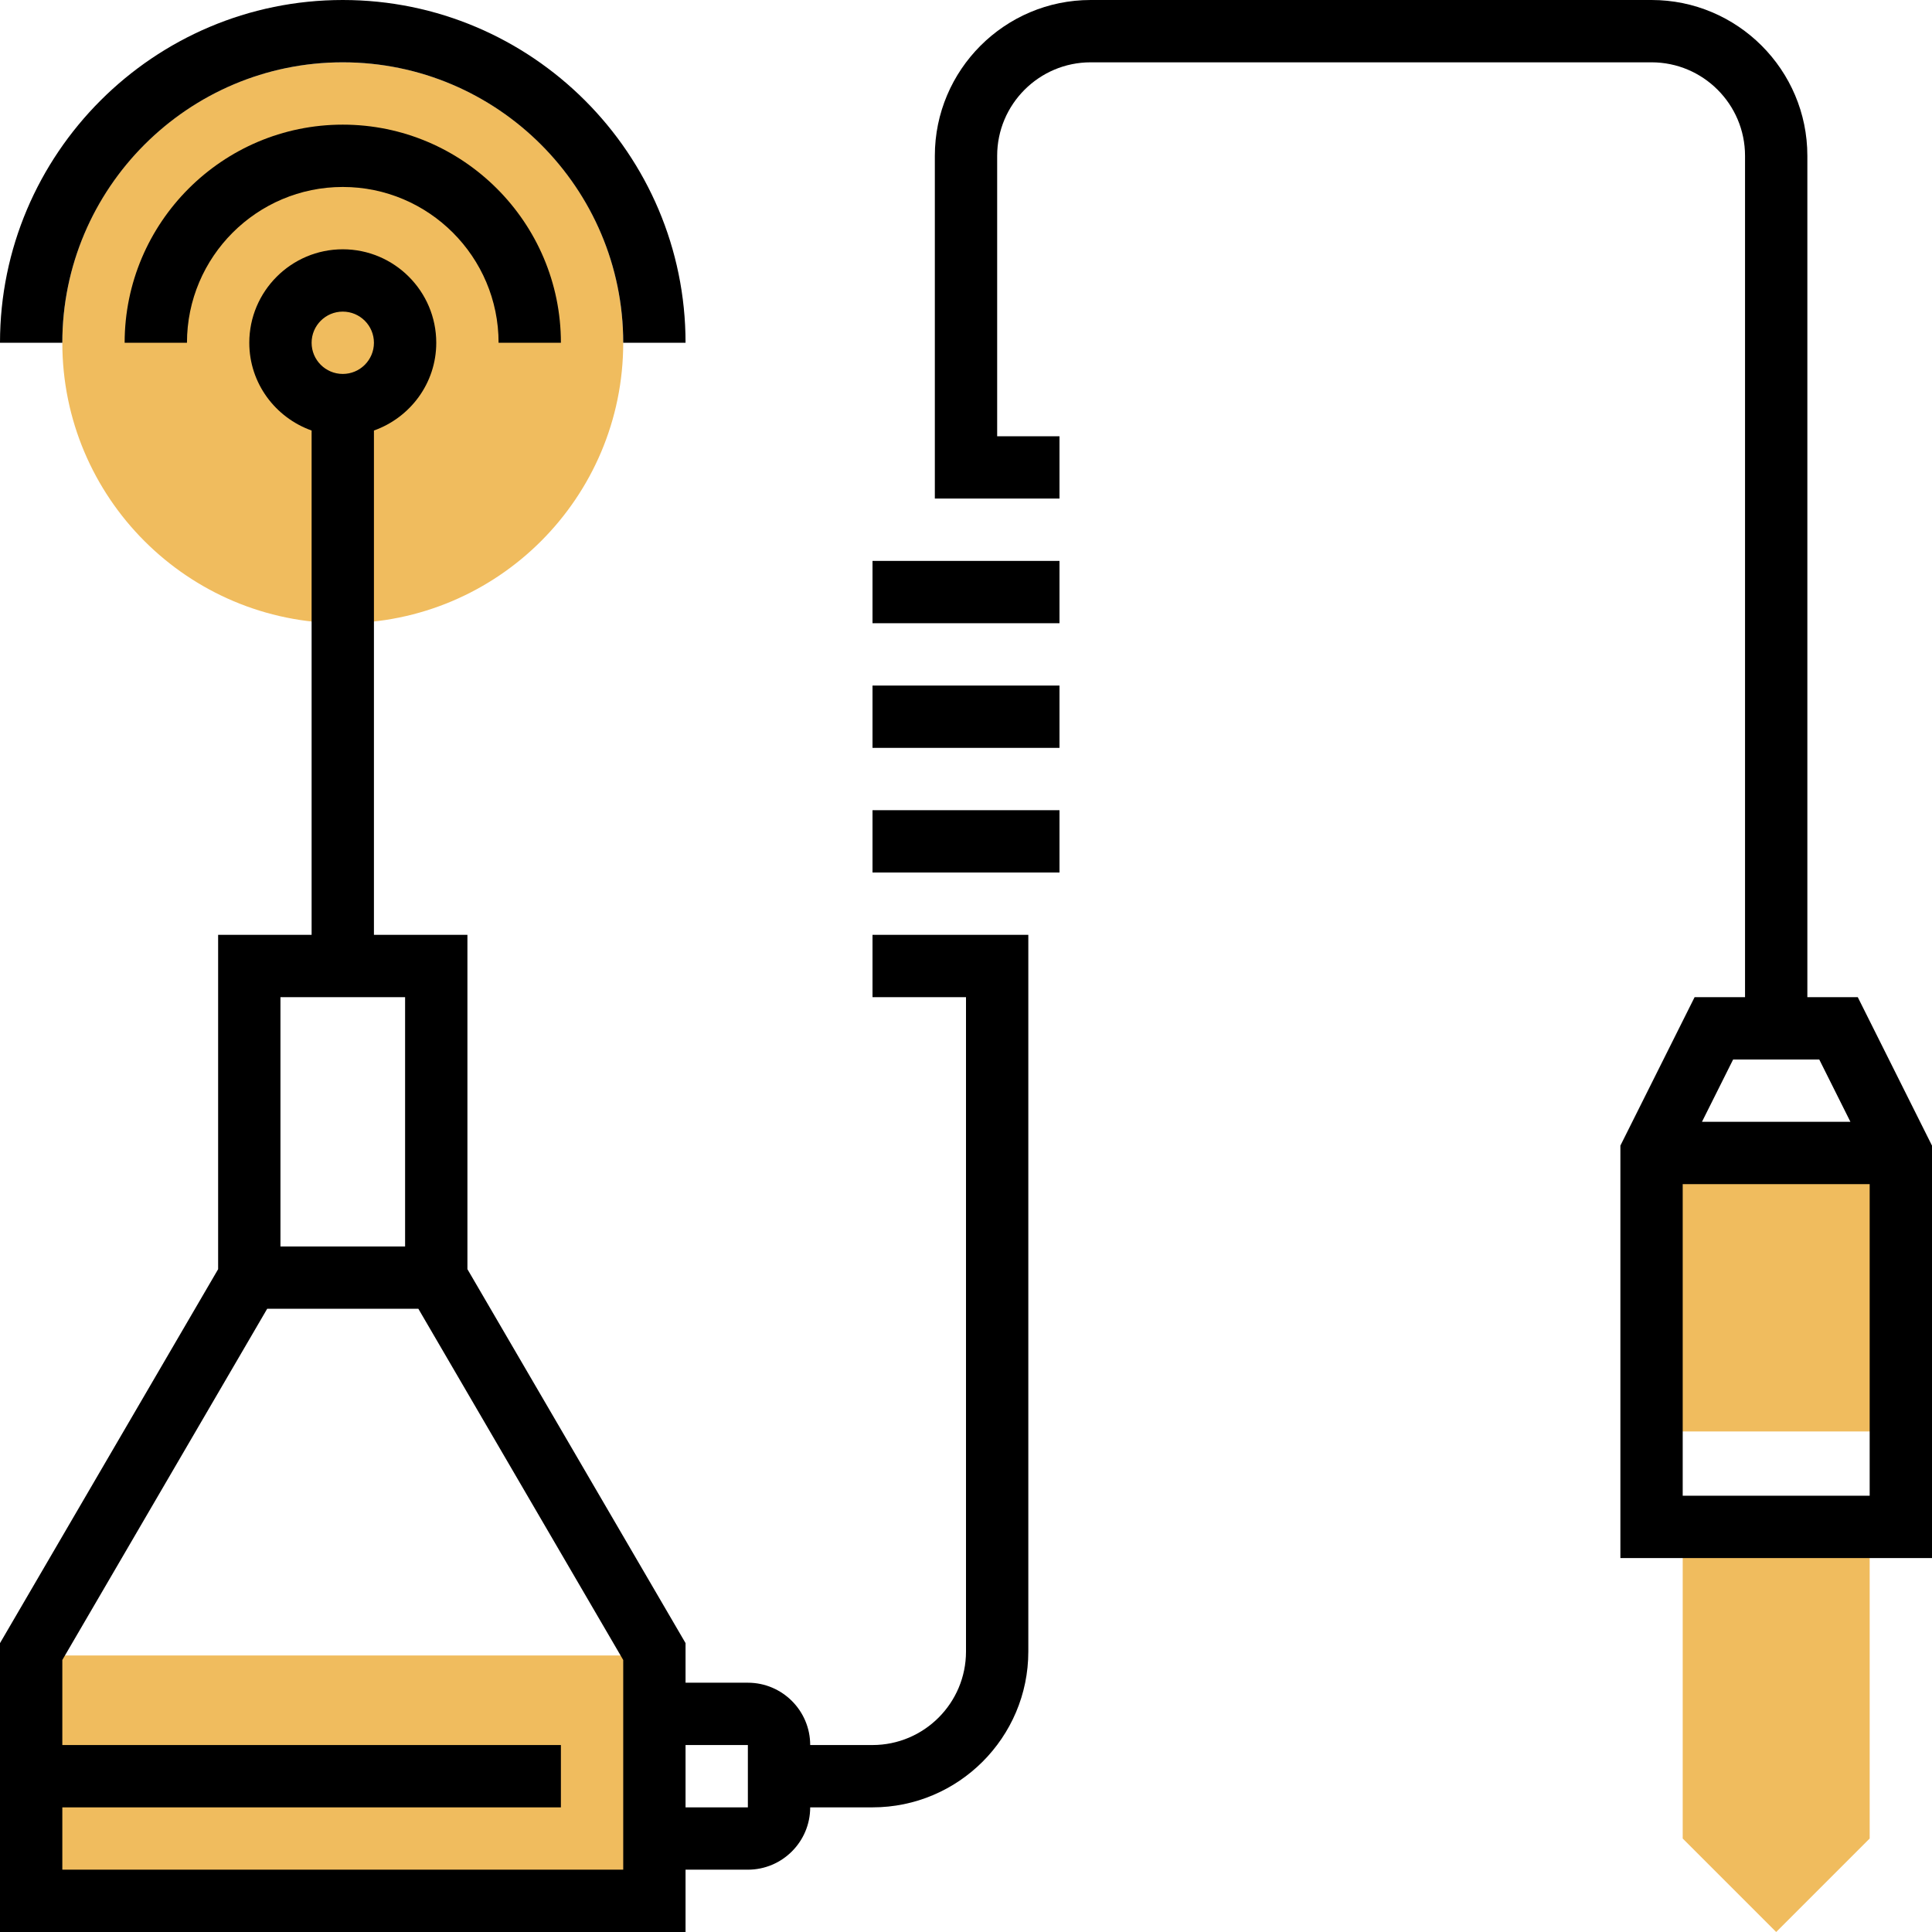 <svg height="496pt" viewBox="0 0 496 496" width="496pt" xmlns="http://www.w3.org/2000/svg"><g fill="#f0bc5e"><path d="m160 88c0 39.766-32.234 72-72 72s-72-32.234-72-72 32.234-72 72-72 72 32.234 72 72zm0 0"/><path d="m8 425.008h160v62.992h-160zm0 0"/><path d="m424 296.648h64v70.848h-64zm0 0"/><path d="m432 392v80l24 24 24-24v-80zm0 0"/></g><path d="m476.945 256h-12.945v-216c0-22.055-17.945-40-40-40h-144c-22.055 0-40 17.945-40 40v88h32v-16h-16v-72c0-13.23 10.77-24 24-24h144c13.23 0 24 10.77 24 24v216h-12.945l-19.055 38.113v105.887h80v-105.887zm-9.891 16 8 16h-38.109l8-16zm-35.055 112v-80h48v80zm0 0"/><path d="m88 32c-30.871 0-56 25.129-56 56h16c0-22.055 17.945-40 40-40s40 17.945 40 40h16c0-30.871-25.129-56-56-56zm0 0"/><path d="m88 16c39.703 0 72 32.297 72 72h16c0-48.52-39.48-88-88-88s-88 39.48-88 88h16c0-39.703 32.297-72 72-72zm0 0"/><path d="m224 256h24v168c0 13.23-10.77 24-24 24h-16c0-8.824-7.176-16-16-16h-16v-10.168l-56-96v-85.832h-24v-129.473c9.289-3.312 16-12.113 16-22.527 0-13.23-10.77-24-24-24s-24 10.77-24 24c0 10.414 6.711 19.215 16 22.527v129.473h-24v85.84l-56 96v74.16h176v-16h16c8.824 0 16-7.176 16-16h16c22.055 0 40-17.945 40-40v-184h-40zm-136-176c4.414 0 8 3.586 8 8s-3.586 8-8 8-8-3.586-8-8 3.586-8 8-8zm16 176v64h-32v-64zm56 224h-144v-16h128v-16h-128v-21.832l52.594-90.168h38.812l52.594 90.168zm32-16h-16v-16h16zm0 0"/><path d="m224 208h48v16h-48zm0 0"/><path d="m224 176h48v16h-48zm0 0"/><path d="m224 144h48v16h-48zm0 0"/></svg>